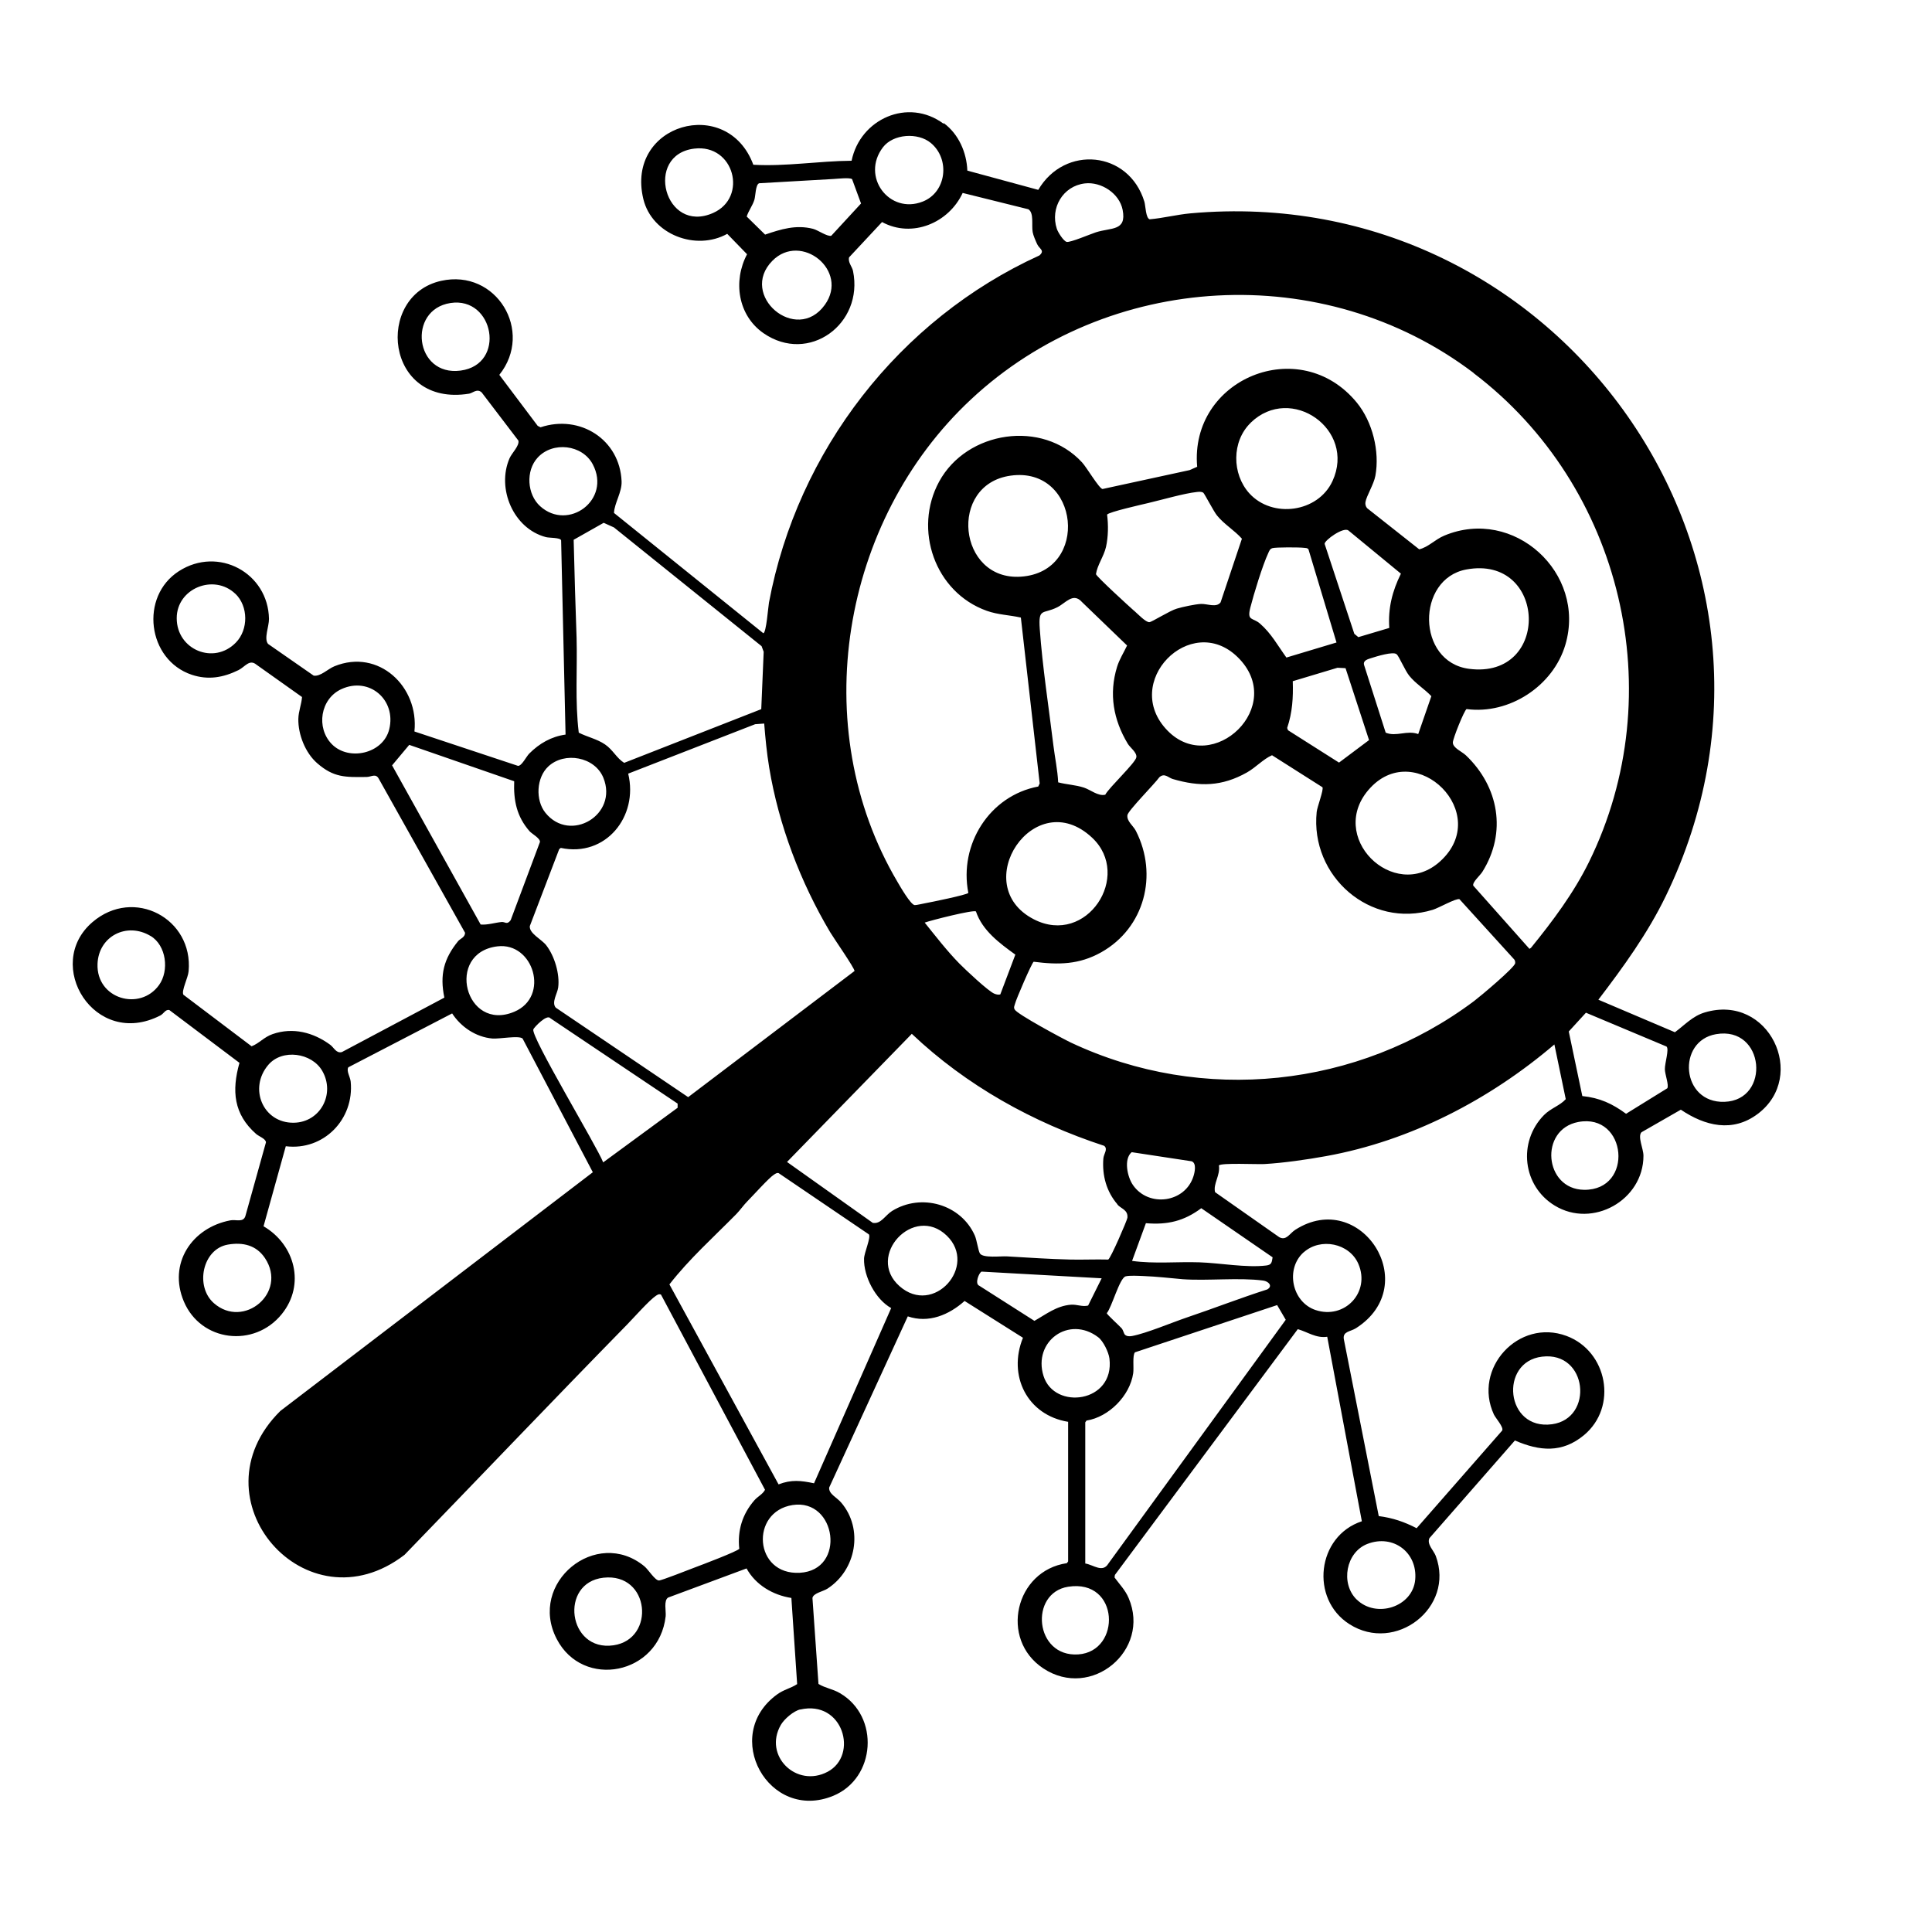 <?xml version="1.0" encoding="UTF-8"?><svg id="Layer_1" xmlns="http://www.w3.org/2000/svg" viewBox="0 0 231 231"><path d="M112.84,14.72c1.78,1.31,2.74,3.51,2.82,5.68l8.48,2.3c3.16-5.39,10.83-4.69,12.69,1.42.14.48.16,1.96.63,2.1,1.62-.14,3.25-.56,4.87-.71,44.17-3.99,76.29,41.44,56.84,81.63-2.16,4.46-5.07,8.47-8.06,12.39l9.15,3.89c1.17-.86,2.12-1.94,3.58-2.37,7.66-2.28,12.33,7.61,6.33,12.13-3.01,2.27-6.31,1.45-9.2-.5l-4.71,2.7c-.48.53.24,1.95.24,2.81,0,5.31-6.08,8.73-10.62,5.95-3.83-2.34-4.43-7.61-1.27-10.82.8-.81,1.93-1.14,2.6-1.9l-1.36-6.54c-7.74,6.6-17.19,11.52-27.29,13.35-2.24.41-5.12.82-7.38.95-.82.05-5.21-.17-5.44.17.18,1.19-.71,2.19-.46,3.19l7.67,5.38c.84.47,1.25-.45,1.92-.88,7.82-5.01,15.36,6.6,7.25,11.77-.65.41-1.58.37-1.45,1.28l4.18,21.18c1.69.22,3.03.68,4.53,1.45l10.23-11.68c.2-.4-.77-1.46-.99-1.91-2.56-5.51,2.95-11.53,8.68-9.4,4.89,1.82,6.17,8.48,2.08,11.87-2.61,2.16-5.3,1.91-8.25.63l-10.22,11.68c-.34.72.53,1.5.76,2.13,2.29,6.18-4.82,11.67-10.33,8.15-4.74-3.02-3.89-10.53,1.49-12.3l-4.14-22.06c-1.32.2-2.34-.57-3.52-.91l-21.87,29.39-.04.3c.6.82,1.29,1.51,1.69,2.47,2.66,6.24-4.47,12.2-10.21,8.4-5.27-3.49-3.36-11.68,2.82-12.58l.15-.21v-16.69c-4.9-.8-7.24-5.53-5.4-10.05l-6.98-4.4c-1.85,1.66-4.3,2.7-6.79,1.84l-9.4,20.47c-.07.77.91,1.17,1.44,1.8,2.69,3.16,1.79,8.07-1.65,10.29-.53.34-1.68.53-1.79,1.11l.72,10.28c.83.51,1.67.58,2.56,1.1,4.79,2.78,4.3,10.18-.8,12.28-7.71,3.16-13.46-7.23-6.7-12.13.81-.59,1.6-.71,2.39-1.23l-.69-10.3c-2.2-.34-4.27-1.55-5.36-3.53l-9.37,3.48c-.56.33-.24,1.63-.3,2.23-.79,7.02-9.9,8.77-13.03,2.72-3.48-6.7,4.74-13.43,10.49-8.68.49.41,1.25,1.67,1.73,1.69.29.02,3.63-1.31,4.25-1.54.73-.27,5.17-1.95,5.36-2.25-.23-2.18.36-4.13,1.8-5.79.42-.48.98-.71,1.28-1.26l-12.44-23.34c-.25-.11-.42.02-.62.15-.78.52-2.62,2.6-3.44,3.44-8.92,9.11-17.72,18.35-26.6,27.52-11.76,9.06-25.46-6.71-14.85-17.2l37.36-28.54-8.4-15.99c-.47-.39-2.73.07-3.62,0-1.95-.17-3.74-1.37-4.8-3l-12.41,6.44c-.27.42.23,1.17.28,1.72.44,4.5-3.24,8.28-7.76,7.72l-2.66,9.57c3.76,2.19,5.02,6.99,2.18,10.5-3.29,4.07-9.67,3.32-11.71-1.51-1.91-4.52.95-8.83,5.57-9.7.66-.13,1.57.31,1.8-.55l2.45-8.78c-.04-.44-.84-.7-1.18-1-2.69-2.37-2.93-5.16-1.99-8.5l-8.38-6.31c-.47-.12-.67.44-1.09.65-7.86,4.02-14.03-6.1-8.1-11.17,4.94-4.23,12.07-.42,11.49,5.88-.07.8-.87,2.3-.63,2.8l8.16,6.17c.93-.36,1.47-1.1,2.52-1.46,2.42-.84,4.87-.2,6.88,1.28.46.34.72,1.06,1.4.87l12.25-6.51c-.57-2.72-.07-4.65,1.65-6.76.23-.28.84-.45.82-1l-10.33-18.44c-.36-.63-.88-.19-1.43-.18-2.54.03-3.93.09-5.92-1.65-1.42-1.24-2.28-3.43-2.25-5.29.02-.93.38-1.74.44-2.62l-5.45-3.87c-.84-.7-1.37.27-2.14.65-1.83.9-3.63,1.21-5.59.56-5.32-1.78-6.26-9.36-1.54-12.39s10.68.22,10.77,5.71c.01.9-.63,2.36-.11,2.99l5.45,3.79c.81.14,1.68-.79,2.49-1.12,5.29-2.15,10.12,2.45,9.56,7.8l12.38,4.11c.45.03.99-1.11,1.35-1.47,1.21-1.21,2.63-2.03,4.34-2.27l-.53-23.22c-.08-.35-1.42-.28-1.82-.39-3.9-1.02-5.91-5.82-4.35-9.42.28-.64,1.21-1.51,1.06-2.12l-4.39-5.76c-.56-.5-1.05.07-1.5.15-10.08,1.64-11.3-11.72-3.35-13.49,6.6-1.47,11.13,6.03,6.96,11.24l4.59,6.1.34.17c4.7-1.57,9.48,1.45,9.69,6.46.05,1.31-.86,2.6-.91,3.78l17.85,14.38c.36,0,.59-3.19.68-3.66,3.4-18.14,15.57-33.87,32.34-41.51.68-.6,0-.76-.27-1.34-.18-.39-.47-1.04-.54-1.45-.15-.84.18-2.3-.52-2.73l-7.85-1.95c-1.66,3.58-6.03,5.44-9.64,3.48l-3.94,4.22c-.16.59.37,1.12.47,1.63,1.3,6.33-5.29,11.18-10.7,7.44-3.07-2.13-3.67-6.23-1.97-9.44l-2.37-2.44c-3.74,2.08-9,.09-10.03-4.16-2.17-9,10.06-12.46,13.15-4.1,3.92.22,7.83-.45,11.75-.48,1.02-4.99,6.74-7.57,10.99-4.43ZM105.57,17.61c-2.67,3.5.76,8.07,4.76,6.49,2.84-1.12,3.3-5.07.96-7.01-1.54-1.28-4.49-1.09-5.72.52ZM83.01,17.77c-6.03.73-3.56,10.28,2.26,7.69,4.18-1.86,2.51-8.27-2.26-7.69ZM99.67,21.4l-8.9.51c-.44.15-.43,1.52-.57,1.97-.22.72-.7,1.31-.92,2.01l2.2,2.16c1.91-.65,3.7-1.21,5.73-.69.59.15,1.69.95,2.18.83l3.56-3.86-1.07-2.91c-.3-.22-1.75-.04-2.22-.02ZM129.71,21.93c-2.62.31-4.17,2.94-3.35,5.43.13.4.79,1.46,1.17,1.56.41.11,2.84-.93,3.49-1.14,1.84-.6,3.7-.11,3.21-2.68-.38-1.98-2.57-3.4-4.52-3.17ZM92.35,31.18c-4.06,4.11,2.86,10.02,6.27,5.27,2.95-4.1-2.85-8.73-6.27-5.27ZM176.19,44.59c-17.94-13.61-43.74-12.13-60.11,3.18-15.5,14.48-19.69,39.19-8.78,57.66.32.55,1.59,2.76,2.07,2.79.22.01.92-.17,1.23-.22.67-.12,5.04-1.01,5.18-1.24-1.14-5.8,2.54-11.63,8.36-12.72l.17-.37-2.25-19.83c-1.37-.31-2.74-.33-4.08-.81-6.2-2.21-8.81-9.72-5.69-15.45,3.31-6.08,12.35-7.45,17.09-2.29.54.58,2.02,3.1,2.44,3.18l10.41-2.26.91-.4c-.92-10.5,12.27-15.99,19.09-7.67,1.88,2.3,2.75,5.82,2.22,8.74-.19,1.04-1.07,2.41-1.19,3.16-.04.26.03.52.2.72l6.23,4.92c1.11-.27,1.87-1.17,3-1.64,8.31-3.48,16.99,4.46,14.48,13.03-1.45,4.95-6.71,8.39-11.82,7.71-.28.15-1.65,3.56-1.64,4,0,.65,1.06,1.06,1.56,1.53,3.94,3.75,4.92,9.23,1.97,13.93-.28.45-1.21,1.23-1.09,1.65l6.72,7.56.18-.12c2.61-3.21,5.11-6.55,6.94-10.27,9.9-20.15,3.98-44.96-13.8-58.45ZM53.86,36.23c-5.19.8-4.28,8.81,1.21,8.08s4-8.88-1.21-8.08ZM149.54,50.55c-2.29,2.22-2.26,6.12-.16,8.44,2.75,3.02,8.2,2.3,9.94-1.47,2.84-6.17-4.97-11.64-9.78-6.98ZM64.29,54.71c-1.46,1.58-1.27,4.41.3,5.82,3.35,3.02,8.53-.77,6.28-5.02-1.25-2.36-4.78-2.76-6.58-.8ZM120.84,56.87c-7.51,1.04-6.31,12.59,1.22,12.08,8.32-.56,7.02-13.23-1.22-12.08ZM135.62,73.04c.41.36,1.39,1.39,1.81,1.35.32-.03,2.44-1.38,3.28-1.62.7-.21,2.2-.53,2.89-.56.75-.03,1.84.48,2.34-.19l2.55-7.61c-.91-1.02-2.13-1.72-2.99-2.79-.39-.48-1.5-2.63-1.63-2.71-.24-.15-.53-.11-.8-.08-1.45.15-4.19.94-5.76,1.31-.71.17-4.76,1.08-4.94,1.39.16,1.23.14,2.65-.13,3.86-.25,1.12-1.05,2.18-1.2,3.26.08.31,4.02,3.91,4.58,4.4ZM73.38,63.05l-1.2-.54-3.59,2.03.16,5.95c.05,1.93.14,3.88.19,5.78.1,3.78-.2,7.57.26,11.33,1.02.52,2.17.75,3.13,1.4s1.4,1.66,2.3,2.21l16.39-6.42.29-6.86-.25-.67-17.68-14.22ZM166.11,75.08c-.16-2.37.36-4.4,1.39-6.49l-6.26-5.15c-.57-.51-2.9,1.17-2.86,1.59l3.55,10.75.48.4,3.7-1.1ZM152.14,65.54c-.31.09-.38.33-.5.59-.68,1.45-1.74,4.92-2.15,6.54s.3,1.14,1.16,1.89c1.35,1.17,2.13,2.64,3.16,4.06l5.99-1.8-3.35-11.13c-.13-.2-.34-.16-.54-.19-.54-.07-3.37-.08-3.78.04ZM175.32,68.09c-6.01,1.11-5.98,11.07.34,11.88,9.82,1.26,9.3-13.67-.34-11.88ZM28.14,71c-2.56-2.45-7.02-.65-7.01,2.92,0,3.77,4.45,5.62,7.08,2.9,1.5-1.54,1.49-4.33-.07-5.83ZM129.31,71.92c-1.03-1.07-1.88.17-2.88.68-1.74.88-2.29.02-2.11,2.59.31,4.44,1.09,9.49,1.63,13.94.18,1.47.5,2.93.57,4.41,1.02.27,2.07.3,3.08.63.77.25,1.71,1.06,2.55.85.46-.87,3.63-3.82,3.72-4.48.08-.58-.75-1.15-1.03-1.62-1.72-2.86-2.27-5.95-1.28-9.18.28-.91.8-1.71,1.2-2.56l-5.46-5.26ZM139.59,87.35c5.39,5.54,14.39-2.97,8.36-8.81-5.6-5.42-13.96,3.06-8.36,8.81ZM166.99,78.23c-.38-.38-2.43.26-2.99.44-.42.14-1.04.27-.91.82l2.59,8.11c1.26.53,2.56-.33,3.89.17l1.57-4.53c-.82-.87-1.87-1.49-2.64-2.44-.51-.63-1.2-2.28-1.5-2.57ZM154.57,81.46c.06,1.96-.04,3.71-.67,5.58l.1.27,6.1,3.87,3.59-2.69-2.81-8.6-.96-.05-5.36,1.61ZM39.67,88.97c2.02,2.07,6.15,1.16,6.87-1.78.86-3.51-2.38-6.32-5.71-4.8-2.54,1.16-3.06,4.63-1.16,6.58ZM91.38,86.51l-1.09.08-15.18,5.91c1.25,5.13-2.7,10.03-8.06,8.88l-.19.15-3.51,9.19c-.11.88,1.4,1.58,1.96,2.3.99,1.28,1.64,3.44,1.43,5.05-.09.71-.83,1.79-.29,2.41l15.83,10.7,19.89-15.08c.03-.32-2.51-3.96-2.91-4.64-3.54-5.95-6.16-12.82-7.29-19.68-.29-1.76-.46-3.51-.6-5.29ZM61.48,93.41l-12.55-4.35-2.05,2.45,10.59,19.03c.84.07,1.68-.22,2.51-.3.43-.04.62.39,1.08-.22l3.5-9.35c.04-.44-.96-.97-1.24-1.28-1.54-1.76-1.93-3.67-1.84-5.98ZM158.14,94.14l-6.05-3.84c-1.04.45-1.95,1.47-3,2.06-2.98,1.68-5.65,1.73-8.88.78-.53-.16-.97-.76-1.59-.21-.54.77-3.74,3.99-3.82,4.53-.1.73.7,1.27,1.01,1.88,2.69,5.26,1.04,11.61-4.14,14.52-2.66,1.49-5.12,1.51-8.08,1.13-.23.15-2.11,4.51-2.23,5.03-.06.25-.19.41-.04.68.3.57,5.78,3.51,6.73,3.96,15.72,7.4,34.33,5.43,48.2-4.97.72-.54,4.86-4.01,4.91-4.52.02-.16-.01-.31-.1-.44l-6.56-7.22c-.44-.12-2.47,1.05-3.19,1.27-7.49,2.29-14.67-4.02-13.88-11.7.06-.6.86-2.67.69-2.95ZM65.56,91.64c-1.43,1.33-1.57,4.03-.34,5.55,2.95,3.65,8.73.24,6.92-4.2-1.03-2.52-4.65-3.15-6.58-1.35ZM163.86,94.18c-5.43,5.79,2.81,13.83,8.34,8.8,6.29-5.72-2.84-14.66-8.34-8.8ZM130.58,100.16c-6.9-6.47-14.92,5.68-6.96,9.76,6.31,3.24,11.8-5.22,6.96-9.76ZM116.69,108.98c-.27-.24-5.38,1.06-6.13,1.33,1.34,1.66,2.66,3.38,4.15,4.9.71.72,3.47,3.32,4.18,3.6.23.09.46.15.71.09l1.8-4.76c-1.88-1.36-3.94-2.87-4.71-5.16ZM18,111.91c-2.83-1.7-6.22.02-6.34,3.35-.15,4.18,5.08,5.69,7.36,2.51,1.23-1.72.87-4.73-1.01-5.86ZM59.48,113.15c-6.29.76-3.87,10.3,2.01,7.82,4.29-1.81,2.29-8.34-2.01-7.82ZM189.61,121.1l-2.04,2.23,1.62,7.72c2.07.21,3.59.91,5.23,2.12l4.93-3.05c.22-.35-.27-1.63-.29-2.26-.02-.74.54-2.4.2-2.73l-9.65-4.05ZM81.03,131.96l-15.22-10.21c-.42-.54-1.94,1.08-2.04,1.32-.35.83,7.62,14.01,8.35,15.91l8.9-6.53v-.49ZM133.61,144c-1.32-1.53-1.84-3.45-1.69-5.46.04-.59.59-1.14.1-1.54-8.53-2.79-16.48-7.21-23-13.39l-14.92,15.32,10.25,7.28c.98.18,1.47-.89,2.31-1.42,3.5-2.17,8.25-.8,9.9,2.95.23.53.4,1.79.6,2.12.35.6,2.55.31,3.26.36,2.5.15,5.09.32,7.59.38,1.5.03,3-.04,4.49,0,.27-.07,2.27-4.7,2.3-5,.09-.95-.77-1.08-1.2-1.58ZM205.18,123.65c-4.73.81-4.2,8.27,1.01,8.09,5.56-.19,4.84-9.1-1.01-8.09ZM32.09,127.31c-2.41,2.81-.64,6.99,3.04,6.93,3.19-.05,4.98-3.47,3.4-6.2-1.26-2.18-4.79-2.66-6.44-.73ZM188.71,134.15c-4.71.89-4.09,8.05.69,8.11,5.99.07,5.15-9.21-.69-8.11ZM135.31,137.76c-.98.82-.52,2.98.16,3.94,1.88,2.7,6.24,2.11,7.23-1.07.15-.47.39-1.56-.22-1.78l-7.17-1.09ZM106.55,156.4c-1.87-1.04-3.3-3.79-3.24-5.91.02-.72.84-2.52.58-2.9l-10.8-7.33c-.23-.05-.37.08-.54.18-.58.35-2.52,2.52-3.17,3.17-.45.45-.9,1.1-1.34,1.55-2.71,2.75-5.64,5.37-8,8.41l13.05,23.91c1.53-.59,2.68-.46,4.24-.13l9.22-20.94ZM135.36,150.76c2.66.37,5.38.08,8.06.17,2.44.08,5.61.67,7.97.38.66-.08.67-.37.77-.98l-8.53-5.87c-2.06,1.54-4.04,2.01-6.62,1.79l-1.65,4.5ZM113.21,147.75c-3.93-3.82-9.74,2.42-5.66,6.03s9.39-2.41,5.66-6.03ZM27.25,148.81c-3.04.52-3.97,5-1.67,7.01,3.55,3.11,8.83-1.25,6.11-5.38-1.03-1.56-2.65-1.94-4.44-1.63ZM155.87,149.73c-2.21,1.98-1.41,5.94,1.41,6.9,3.48,1.17,6.59-2.11,5.14-5.5-1.07-2.5-4.54-3.19-6.55-1.39ZM117.37,152.04c-.3.09-.87,1.46-.28,1.69l6.59,4.2c1.41-.8,2.65-1.79,4.34-1.93.77-.06,1.37.28,2.08.1l1.62-3.26-14.36-.8ZM134.5,159.58c.22.22.57.21.86.16,1.7-.32,4.71-1.59,6.5-2.2,3.23-1.09,6.41-2.33,9.66-3.37.71-.41.14-.98-.5-1.06-2.87-.38-6.65.05-9.61-.16-1.54-.14-3.15-.32-4.69-.38-.53-.02-1.71-.09-2.14.04-.73.22-1.64,3.69-2.25,4.4,0,.14,1.51,1.51,1.77,1.8.21.24.26.63.4.77ZM152.71,156.04l-17.01,5.65c-.32.38-.11,1.85-.21,2.51-.39,2.68-2.91,5.23-5.58,5.65l-.15.21v16.88c1,.16,2.08,1.16,2.77,0l21.2-29.14-1.03-1.76ZM131.31,159.89c-3.49-2.66-7.84.5-6.54,4.63s8.53,3.2,7.88-2.09c-.09-.74-.74-2.09-1.34-2.54ZM184.37,162.21c-5.14.62-4.38,8.84,1.2,8.08,5.03-.69,4.27-8.75-1.2-8.08ZM94.77,179.95c-5.11.79-4.63,8.4.86,8.1,5.59-.31,4.38-8.91-.86-8.1ZM162.21,191.24c2.33,2.3,6.71.9,7-2.37s-2.66-5.46-5.72-4.27c-2.56.99-3.24,4.71-1.29,6.64ZM72.15,188.64c-5.3.59-4.27,8.88,1.21,8.08,5.05-.74,4.37-8.7-1.21-8.08ZM127.71,189.72c-4.68.75-4,8.43,1.2,8.09s4.97-9.07-1.2-8.09ZM95.68,204.39c-.79.18-1.91,1.14-2.32,1.85-2.12,3.69,1.88,7.58,5.6,5.6s1.84-8.61-3.28-7.44Z"/></svg>